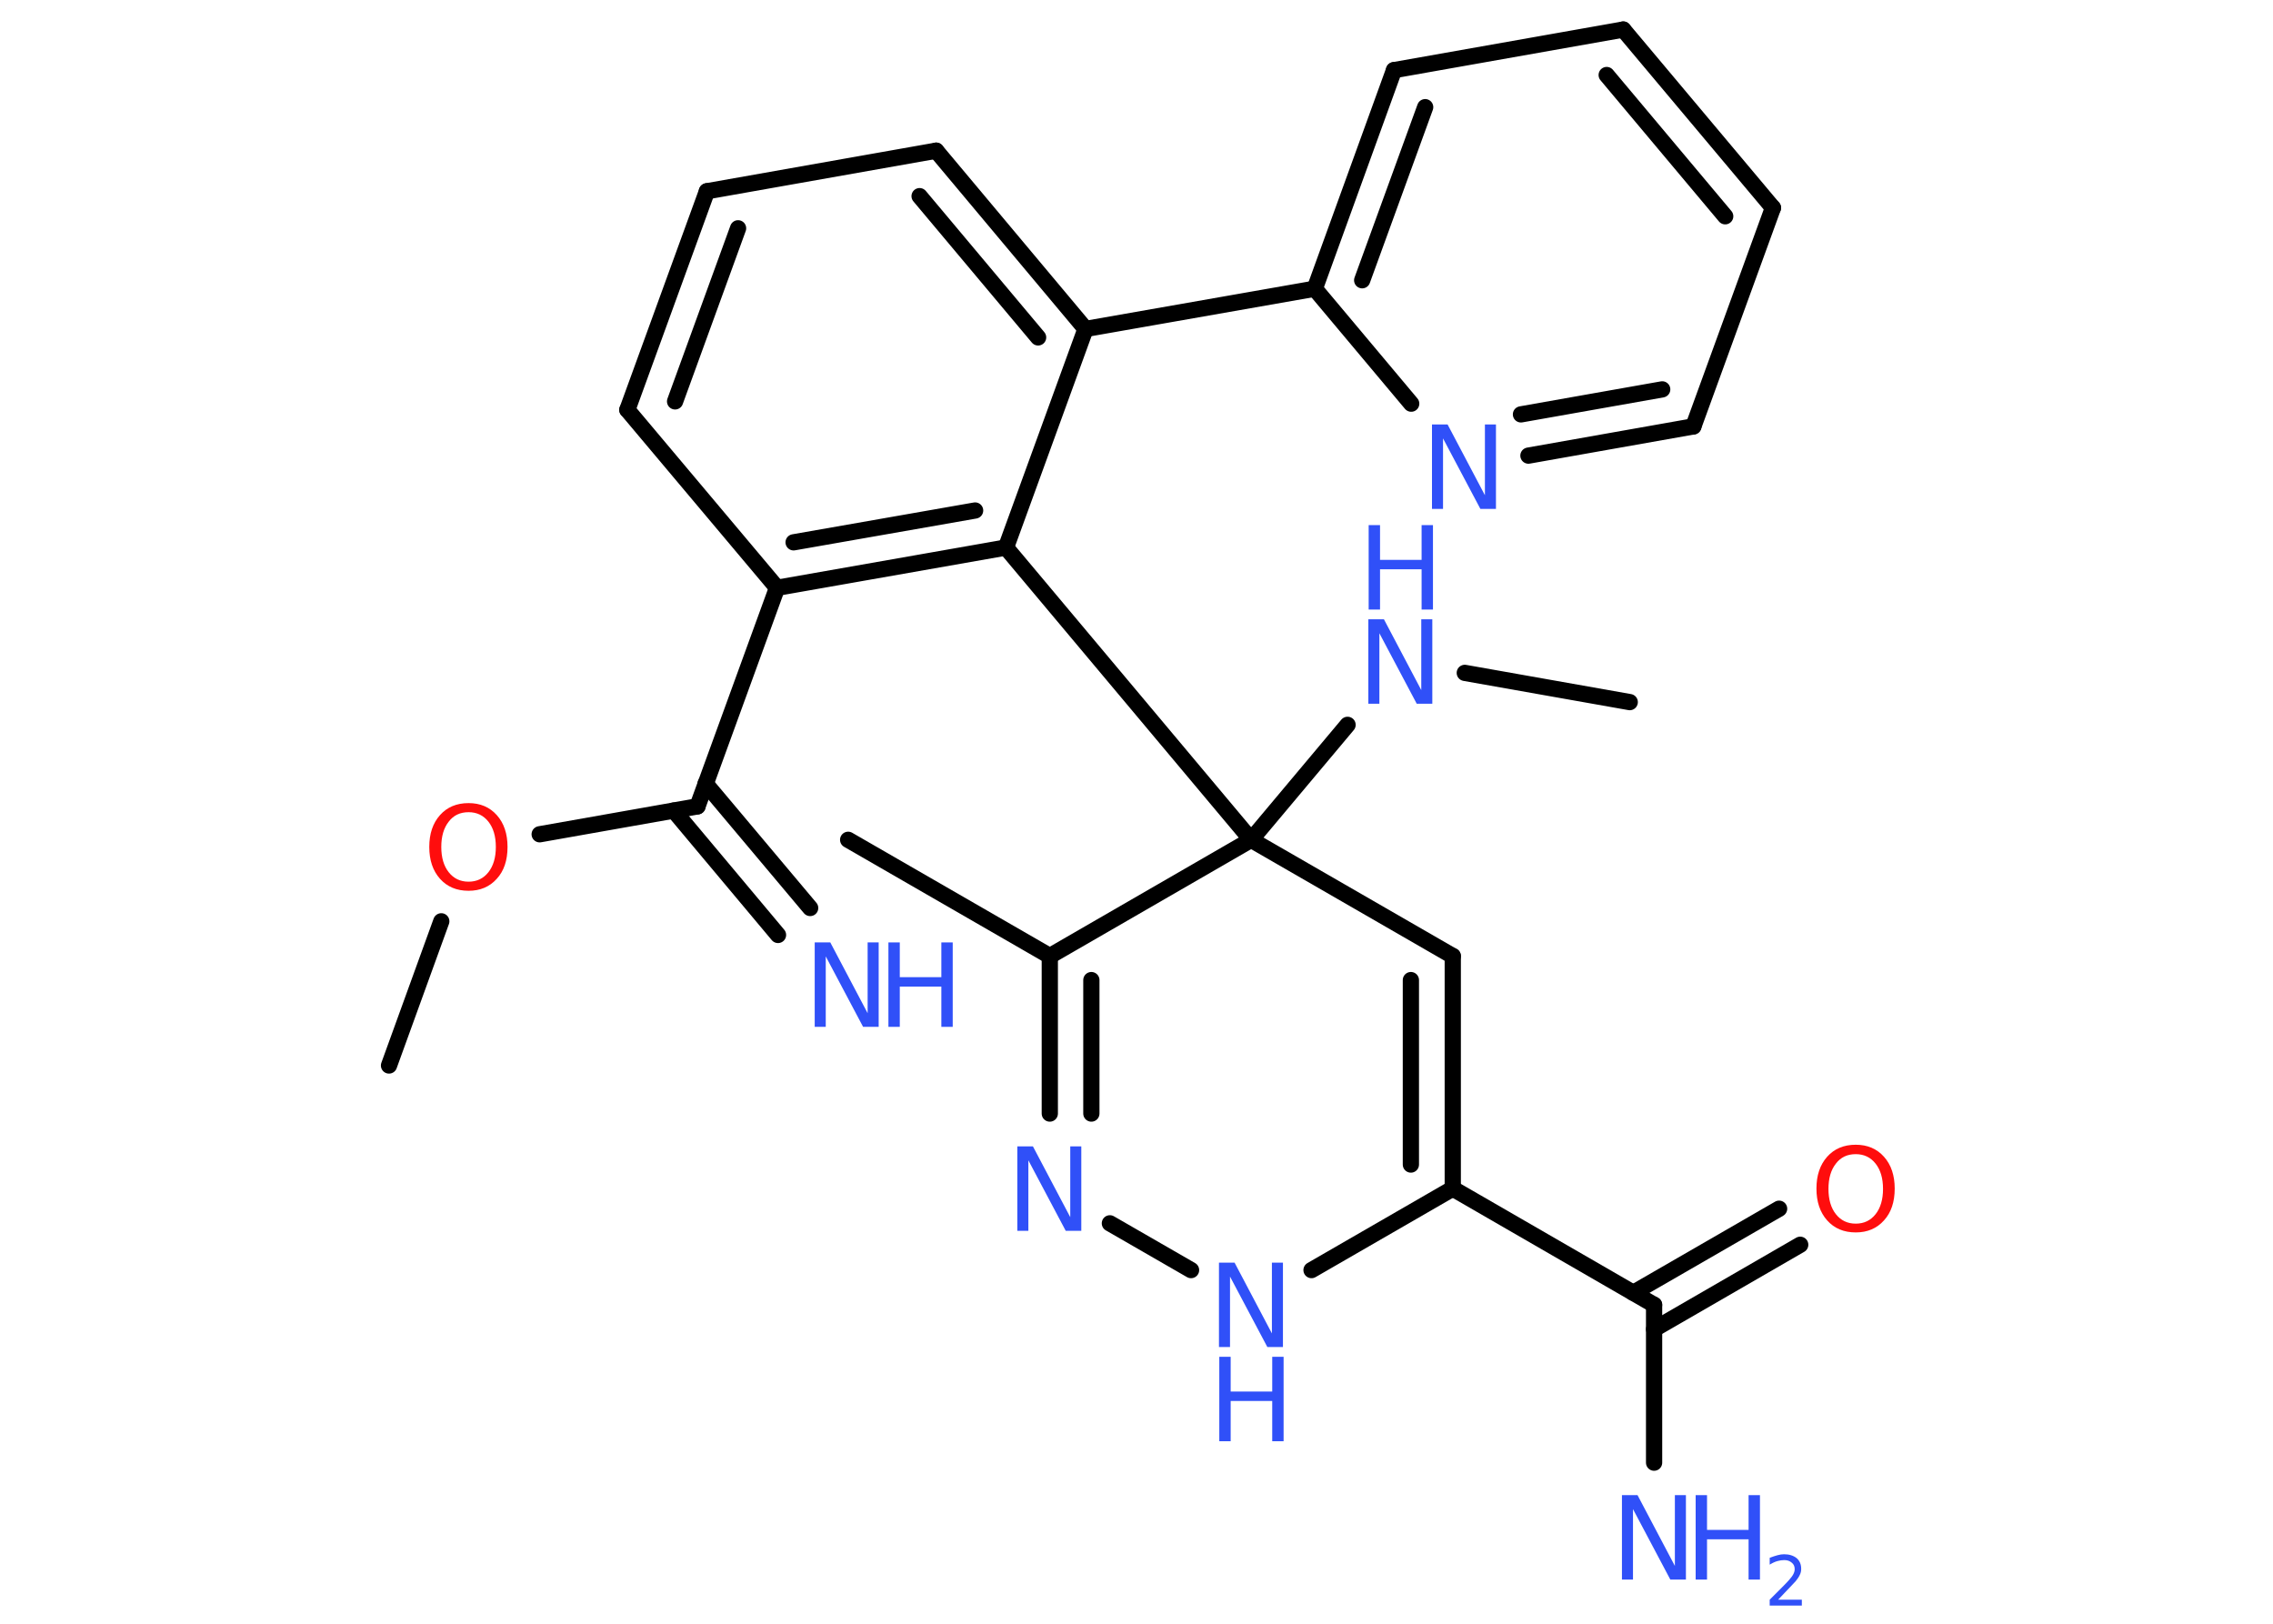 <?xml version='1.0' encoding='UTF-8'?>
<!DOCTYPE svg PUBLIC "-//W3C//DTD SVG 1.1//EN" "http://www.w3.org/Graphics/SVG/1.1/DTD/svg11.dtd">
<svg version='1.2' xmlns='http://www.w3.org/2000/svg' xmlns:xlink='http://www.w3.org/1999/xlink' width='70.0mm' height='50.0mm' viewBox='0 0 70.0 50.0'>
  <desc>Generated by the Chemistry Development Kit (http://github.com/cdk)</desc>
  <g stroke-linecap='round' stroke-linejoin='round' stroke='#000000' stroke-width='.5' fill='#3050F8'>
    <rect x='.0' y='.0' width='70.0' height='50.0' fill='#FFFFFF' stroke='none'/>
    <g id='mol1' class='mol'>
      <line id='mol1bnd1' class='bond' x1='50.19' y1='21.62' x2='45.11' y2='20.72'/>
      <line id='mol1bnd2' class='bond' x1='41.5' y1='22.32' x2='38.53' y2='25.86'/>
      <line id='mol1bnd3' class='bond' x1='38.53' y1='25.86' x2='30.98' y2='16.86'/>
      <g id='mol1bnd4' class='bond'>
        <line x1='23.93' y1='18.1' x2='30.98' y2='16.86'/>
        <line x1='24.44' y1='16.7' x2='30.03' y2='15.72'/>
      </g>
      <line id='mol1bnd5' class='bond' x1='23.93' y1='18.1' x2='21.48' y2='24.83'/>
      <g id='mol1bnd6' class='bond'>
        <line x1='21.73' y1='24.13' x2='24.95' y2='27.96'/>
        <line x1='20.75' y1='24.96' x2='23.96' y2='28.79'/>
      </g>
      <line id='mol1bnd7' class='bond' x1='21.48' y1='24.83' x2='16.62' y2='25.69'/>
      <line id='mol1bnd8' class='bond' x1='13.59' y1='28.37' x2='11.98' y2='32.81'/>
      <line id='mol1bnd9' class='bond' x1='23.93' y1='18.1' x2='19.32' y2='12.62'/>
      <g id='mol1bnd10' class='bond'>
        <line x1='21.77' y1='5.89' x2='19.32' y2='12.62'/>
        <line x1='22.73' y1='7.03' x2='20.79' y2='12.36'/>
      </g>
      <line id='mol1bnd11' class='bond' x1='21.77' y1='5.89' x2='28.83' y2='4.64'/>
      <g id='mol1bnd12' class='bond'>
        <line x1='33.43' y1='10.13' x2='28.83' y2='4.64'/>
        <line x1='31.97' y1='10.39' x2='28.32' y2='6.04'/>
      </g>
      <line id='mol1bnd13' class='bond' x1='30.98' y1='16.86' x2='33.43' y2='10.13'/>
      <line id='mol1bnd14' class='bond' x1='33.43' y1='10.13' x2='40.49' y2='8.89'/>
      <g id='mol1bnd15' class='bond'>
        <line x1='42.93' y1='2.16' x2='40.49' y2='8.89'/>
        <line x1='43.89' y1='3.3' x2='41.95' y2='8.63'/>
      </g>
      <line id='mol1bnd16' class='bond' x1='42.93' y1='2.16' x2='49.99' y2='.91'/>
      <g id='mol1bnd17' class='bond'>
        <line x1='54.6' y1='6.4' x2='49.99' y2='.91'/>
        <line x1='53.13' y1='6.66' x2='49.48' y2='2.31'/>
      </g>
      <line id='mol1bnd18' class='bond' x1='54.6' y1='6.4' x2='52.15' y2='13.13'/>
      <g id='mol1bnd19' class='bond'>
        <line x1='47.07' y1='14.03' x2='52.15' y2='13.13'/>
        <line x1='46.84' y1='12.76' x2='51.19' y2='11.99'/>
      </g>
      <line id='mol1bnd20' class='bond' x1='40.49' y1='8.89' x2='43.46' y2='12.43'/>
      <line id='mol1bnd21' class='bond' x1='38.53' y1='25.86' x2='44.74' y2='29.44'/>
      <g id='mol1bnd22' class='bond'>
        <line x1='44.74' y1='36.6' x2='44.74' y2='29.44'/>
        <line x1='43.45' y1='35.86' x2='43.45' y2='30.18'/>
      </g>
      <line id='mol1bnd23' class='bond' x1='44.74' y1='36.6' x2='50.94' y2='40.18'/>
      <line id='mol1bnd24' class='bond' x1='50.94' y1='40.18' x2='50.94' y2='45.04'/>
      <g id='mol1bnd25' class='bond'>
        <line x1='50.3' y1='39.81' x2='54.79' y2='37.22'/>
        <line x1='50.94' y1='40.93' x2='55.44' y2='38.33'/>
      </g>
      <line id='mol1bnd26' class='bond' x1='44.74' y1='36.6' x2='40.39' y2='39.11'/>
      <line id='mol1bnd27' class='bond' x1='36.68' y1='39.11' x2='34.18' y2='37.67'/>
      <g id='mol1bnd28' class='bond'>
        <line x1='32.33' y1='29.44' x2='32.33' y2='34.29'/>
        <line x1='33.61' y1='30.18' x2='33.61' y2='34.29'/>
      </g>
      <line id='mol1bnd29' class='bond' x1='38.53' y1='25.86' x2='32.33' y2='29.44'/>
      <line id='mol1bnd30' class='bond' x1='32.33' y1='29.44' x2='26.12' y2='25.86'/>
      <g id='mol1atm2' class='atom'>
        <path d='M42.15 19.07h.47l1.15 2.18v-2.18h.34v2.6h-.48l-1.15 -2.17v2.17h-.34v-2.6z' stroke='none'/>
        <path d='M42.15 16.17h.35v1.07h1.28v-1.07h.35v2.6h-.35v-1.24h-1.28v1.24h-.35v-2.6z' stroke='none'/>
      </g>
      <g id='mol1atm7' class='atom'>
        <path d='M25.1 29.02h.47l1.15 2.18v-2.18h.34v2.6h-.48l-1.15 -2.17v2.17h-.34v-2.6z' stroke='none'/>
        <path d='M27.36 29.02h.35v1.07h1.28v-1.07h.35v2.6h-.35v-1.24h-1.28v1.24h-.35v-2.6z' stroke='none'/>
      </g>
      <path id='mol1atm8' class='atom' d='M14.43 25.01q-.39 .0 -.61 .29q-.23 .29 -.23 .78q.0 .49 .23 .78q.23 .29 .61 .29q.38 .0 .61 -.29q.23 -.29 .23 -.78q.0 -.49 -.23 -.78q-.23 -.29 -.61 -.29zM14.43 24.73q.54 .0 .87 .37q.33 .37 .33 .98q.0 .62 -.33 .98q-.33 .37 -.87 .37q-.55 .0 -.88 -.37q-.33 -.37 -.33 -.98q.0 -.61 .33 -.98q.33 -.37 .88 -.37z' stroke='none' fill='#FF0D0D'/>
      <path id='mol1atm19' class='atom' d='M44.11 13.07h.47l1.15 2.18v-2.18h.34v2.6h-.48l-1.15 -2.17v2.17h-.34v-2.6z' stroke='none'/>
      <g id='mol1atm23' class='atom'>
        <path d='M49.96 46.04h.47l1.15 2.18v-2.18h.34v2.6h-.48l-1.15 -2.17v2.17h-.34v-2.6z' stroke='none'/>
        <path d='M52.22 46.04h.35v1.07h1.28v-1.07h.35v2.6h-.35v-1.24h-1.28v1.24h-.35v-2.6z' stroke='none'/>
        <path d='M54.75 49.26h.74v.18h-.99v-.18q.12 -.12 .33 -.33q.21 -.21 .26 -.27q.1 -.11 .14 -.19q.04 -.08 .04 -.15q.0 -.13 -.09 -.2q-.09 -.08 -.23 -.08q-.1 .0 -.21 .03q-.11 .03 -.24 .11v-.21q.13 -.05 .24 -.08q.11 -.03 .2 -.03q.24 .0 .39 .12q.14 .12 .14 .33q.0 .1 -.04 .18q-.04 .09 -.13 .2q-.03 .03 -.17 .18q-.14 .15 -.39 .41z' stroke='none'/>
      </g>
      <path id='mol1atm24' class='atom' d='M57.15 35.54q-.39 .0 -.61 .29q-.23 .29 -.23 .78q.0 .49 .23 .78q.23 .29 .61 .29q.38 .0 .61 -.29q.23 -.29 .23 -.78q.0 -.49 -.23 -.78q-.23 -.29 -.61 -.29zM57.15 35.25q.54 .0 .87 .37q.33 .37 .33 .98q.0 .62 -.33 .98q-.33 .37 -.87 .37q-.55 .0 -.88 -.37q-.33 -.37 -.33 -.98q.0 -.61 .33 -.98q.33 -.37 .88 -.37z' stroke='none' fill='#FF0D0D'/>
      <g id='mol1atm25' class='atom'>
        <path d='M37.55 38.88h.47l1.15 2.18v-2.18h.34v2.6h-.48l-1.15 -2.17v2.17h-.34v-2.6z' stroke='none'/>
        <path d='M37.55 41.78h.35v1.07h1.28v-1.07h.35v2.6h-.35v-1.24h-1.28v1.24h-.35v-2.6z' stroke='none'/>
      </g>
      <path id='mol1atm26' class='atom' d='M31.34 35.3h.47l1.15 2.18v-2.18h.34v2.6h-.48l-1.15 -2.17v2.17h-.34v-2.6z' stroke='none'/>
    </g>
  </g>
</svg>
